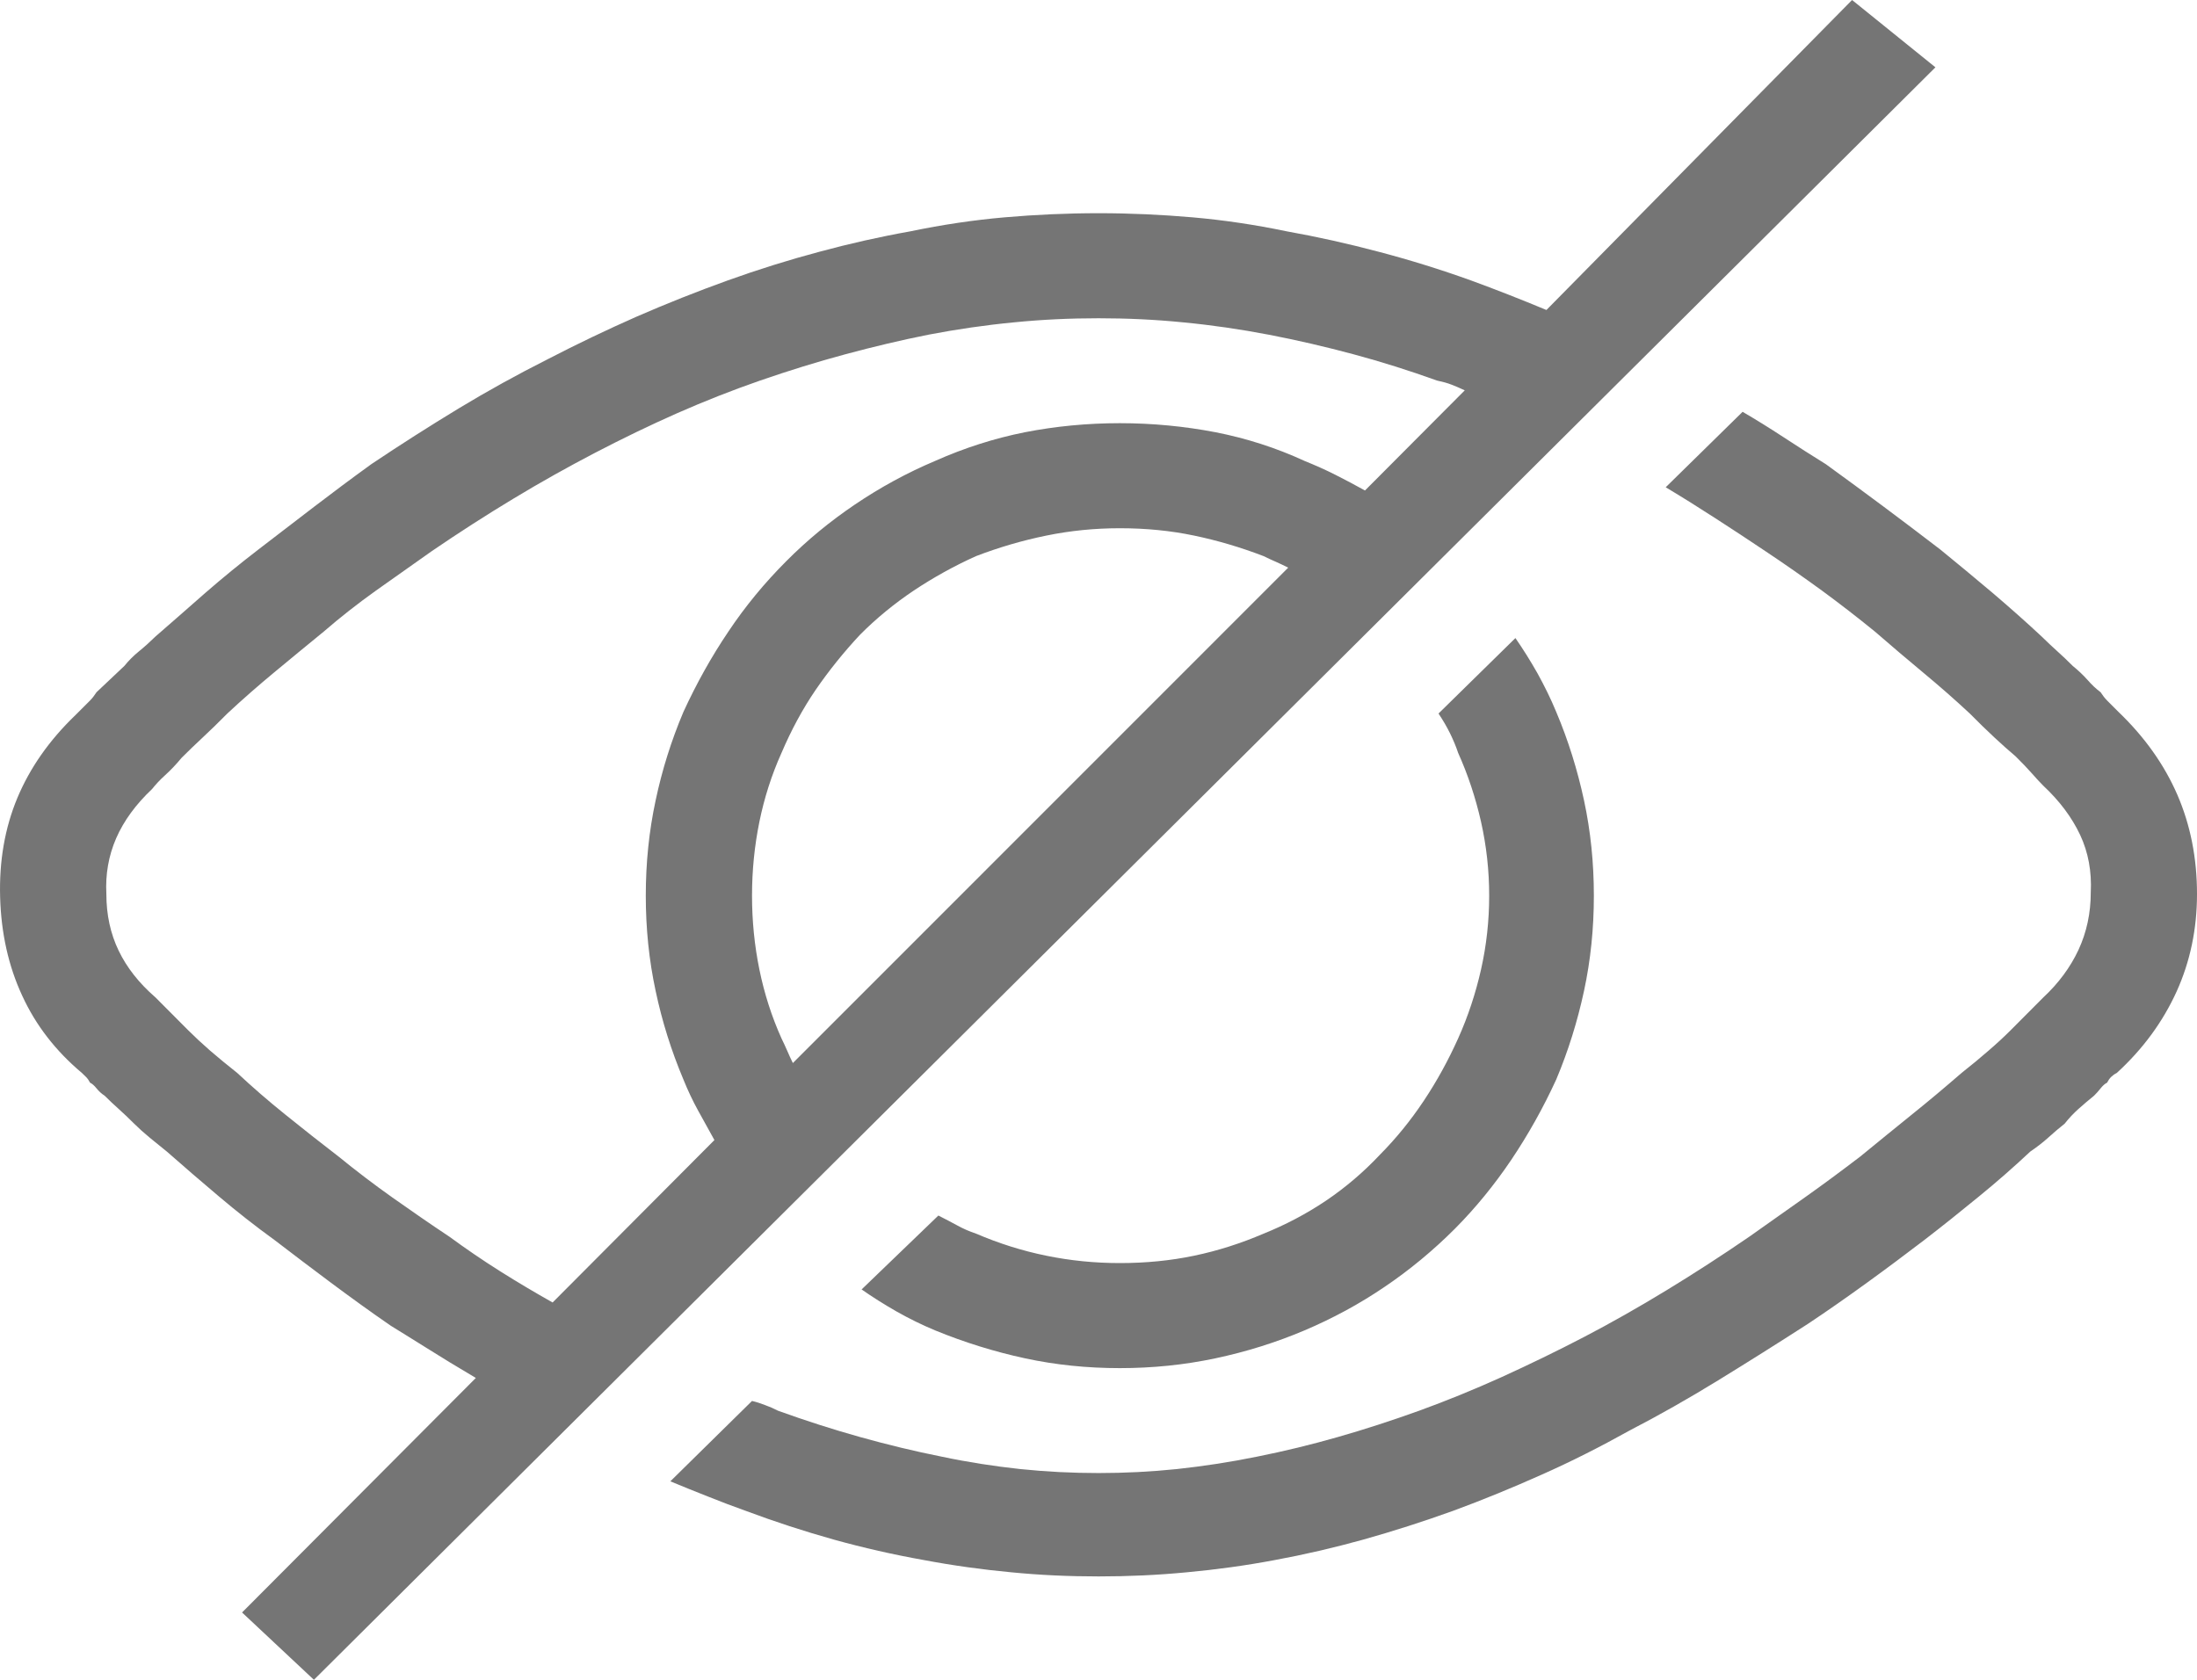 <?xml version="1.0" encoding="UTF-8"?>
<svg width="17px" height="13px" viewBox="0 0 17 13" version="1.1" xmlns="http://www.w3.org/2000/svg" xmlns:xlink="http://www.w3.org/1999/xlink">
    <!-- Generator: Sketch 44.1 (41455) - http://www.bohemiancoding.com/sketch -->
    <title>balance_show_normal</title>
    <desc>Created with Sketch.</desc>
    <defs></defs>
    <g id="Annotation" stroke="none" stroke-width="1" fill="none" fill-rule="evenodd">
        <path d="M11.334,3.021 C11.3,3.005 11.266,2.99 11.232,2.977 C11.199,2.964 11.161,2.954 11.119,2.945 C10.908,2.869 10.693,2.801 10.474,2.742 C10.254,2.683 10.035,2.632 9.816,2.59 C9.597,2.548 9.377,2.516 9.158,2.495 C8.939,2.473 8.72,2.463 8.501,2.463 C8.281,2.463 8.062,2.473 7.843,2.495 C7.624,2.516 7.404,2.548 7.185,2.59 C6.974,2.632 6.759,2.683 6.54,2.742 C6.321,2.801 6.102,2.869 5.882,2.945 C5.663,3.021 5.448,3.106 5.237,3.199 C5.027,3.292 4.816,3.394 4.605,3.504 C4.394,3.614 4.183,3.732 3.973,3.859 C3.762,3.986 3.551,4.122 3.34,4.266 L2.91,4.57 C2.767,4.672 2.632,4.778 2.505,4.888 C2.37,4.998 2.242,5.104 2.12,5.205 C1.997,5.307 1.877,5.412 1.759,5.522 C1.692,5.59 1.628,5.652 1.569,5.707 C1.51,5.762 1.456,5.814 1.405,5.865 C1.363,5.916 1.321,5.96 1.278,5.999 C1.236,6.037 1.203,6.073 1.177,6.106 C1.051,6.225 0.958,6.352 0.899,6.487 C0.84,6.623 0.815,6.767 0.823,6.919 C0.823,7.08 0.855,7.226 0.918,7.357 C0.981,7.488 1.076,7.609 1.203,7.719 L1.456,7.973 C1.506,8.023 1.563,8.076 1.626,8.131 C1.69,8.186 1.759,8.243 1.835,8.303 C1.953,8.413 2.077,8.521 2.208,8.626 C2.339,8.732 2.476,8.84 2.619,8.95 C2.754,9.06 2.893,9.166 3.037,9.268 C3.18,9.369 3.327,9.471 3.479,9.572 C3.606,9.665 3.736,9.754 3.871,9.839 C4.006,9.924 4.141,10.004 4.276,10.08 L5.528,8.823 L5.402,8.595 C5.36,8.519 5.322,8.438 5.288,8.354 C5.195,8.133 5.123,7.905 5.073,7.668 C5.022,7.431 4.997,7.186 4.997,6.932 C4.997,6.678 5.022,6.432 5.073,6.195 C5.123,5.958 5.195,5.73 5.288,5.51 C5.389,5.29 5.505,5.082 5.636,4.888 C5.766,4.693 5.916,4.511 6.085,4.342 C6.245,4.181 6.422,4.035 6.616,3.904 C6.81,3.773 7.016,3.66 7.236,3.567 C7.463,3.466 7.695,3.392 7.931,3.345 C8.167,3.299 8.412,3.275 8.665,3.275 C8.918,3.275 9.165,3.299 9.405,3.345 C9.645,3.392 9.875,3.466 10.094,3.567 C10.178,3.601 10.259,3.637 10.334,3.675 C10.41,3.713 10.486,3.754 10.562,3.796 L11.334,3.021 Z M3.024,10.26 C2.864,10.15 2.71,10.038 2.562,9.928 C2.415,9.818 2.269,9.708 2.126,9.598 C1.974,9.488 1.831,9.375 1.696,9.261 C1.561,9.147 1.426,9.031 1.291,8.912 C1.249,8.878 1.205,8.842 1.158,8.804 C1.112,8.766 1.072,8.73 1.038,8.696 C0.996,8.654 0.956,8.616 0.918,8.582 C0.88,8.548 0.844,8.514 0.81,8.48 C0.785,8.464 0.764,8.444 0.747,8.423 C0.73,8.402 0.714,8.387 0.697,8.379 C0.688,8.362 0.678,8.347 0.665,8.334 L0.633,8.303 C0.431,8.133 0.277,7.935 0.172,7.706 C0.066,7.478 0.009,7.224 0.001,6.944 C-0.007,6.665 0.037,6.409 0.134,6.176 C0.231,5.944 0.38,5.73 0.583,5.535 L0.697,5.421 C0.714,5.404 0.73,5.383 0.747,5.357 L0.962,5.154 C0.996,5.112 1.034,5.074 1.076,5.04 C1.118,5.006 1.16,4.968 1.203,4.926 C1.329,4.816 1.458,4.704 1.588,4.589 C1.719,4.475 1.856,4.363 1.999,4.253 L2.429,3.923 C2.573,3.813 2.72,3.703 2.872,3.593 C3.1,3.44 3.325,3.297 3.549,3.161 C3.772,3.026 4.002,2.899 4.238,2.78 C4.466,2.662 4.696,2.552 4.927,2.45 C5.159,2.349 5.393,2.256 5.629,2.171 C5.865,2.086 6.102,2.012 6.338,1.949 C6.574,1.885 6.81,1.832 7.046,1.79 C7.291,1.739 7.533,1.703 7.773,1.682 C8.014,1.661 8.256,1.65 8.501,1.65 C8.745,1.65 8.987,1.661 9.228,1.682 C9.468,1.703 9.711,1.739 9.955,1.79 C10.191,1.832 10.429,1.885 10.67,1.949 C10.91,2.012 11.148,2.086 11.384,2.171 C11.477,2.205 11.572,2.241 11.669,2.279 C11.766,2.317 11.865,2.357 11.966,2.399 L14.331,0 L14.976,0.521 L2.429,13 L1.873,12.479 L3.682,10.664 C3.538,10.579 3.41,10.501 3.296,10.429 C3.182,10.357 3.091,10.302 3.024,10.26 Z M9.968,4.393 C9.934,4.376 9.902,4.361 9.873,4.348 C9.843,4.335 9.812,4.321 9.778,4.304 C9.601,4.236 9.422,4.183 9.24,4.145 C9.059,4.107 8.867,4.088 8.665,4.088 C8.471,4.088 8.281,4.107 8.096,4.145 C7.91,4.183 7.729,4.236 7.552,4.304 C7.383,4.38 7.223,4.469 7.071,4.57 C6.919,4.672 6.78,4.786 6.654,4.913 C6.527,5.049 6.414,5.19 6.312,5.338 C6.211,5.486 6.123,5.649 6.047,5.827 C5.971,5.996 5.914,6.174 5.876,6.36 C5.838,6.547 5.819,6.737 5.819,6.932 C5.819,7.126 5.838,7.317 5.876,7.503 C5.914,7.689 5.971,7.867 6.047,8.036 C6.064,8.07 6.078,8.102 6.091,8.131 C6.104,8.161 6.118,8.193 6.135,8.227 L9.968,4.393 Z M12.889,3.771 L13.484,3.187 C13.585,3.246 13.69,3.311 13.8,3.383 C13.91,3.455 14.019,3.525 14.129,3.593 C14.281,3.703 14.43,3.813 14.578,3.923 C14.725,4.033 14.871,4.143 15.014,4.253 C15.149,4.363 15.284,4.475 15.419,4.589 C15.554,4.704 15.68,4.816 15.798,4.926 C15.841,4.968 15.881,5.006 15.919,5.04 C15.957,5.074 15.997,5.112 16.039,5.154 C16.081,5.188 16.119,5.224 16.153,5.262 C16.186,5.3 16.22,5.332 16.254,5.357 C16.271,5.383 16.287,5.404 16.304,5.421 L16.393,5.51 C16.595,5.704 16.747,5.918 16.848,6.151 C16.949,6.384 17,6.64 17,6.919 C17,7.19 16.947,7.442 16.842,7.674 C16.736,7.907 16.583,8.117 16.38,8.303 C16.363,8.311 16.349,8.322 16.336,8.334 C16.323,8.347 16.313,8.362 16.304,8.379 C16.287,8.387 16.271,8.402 16.254,8.423 C16.237,8.444 16.22,8.464 16.203,8.48 C16.161,8.514 16.121,8.548 16.083,8.582 C16.045,8.616 16.009,8.654 15.976,8.696 C15.933,8.73 15.891,8.766 15.849,8.804 C15.807,8.842 15.76,8.878 15.71,8.912 C15.583,9.031 15.451,9.147 15.311,9.261 C15.172,9.375 15.031,9.488 14.888,9.598 C14.744,9.708 14.597,9.818 14.445,9.928 C14.293,10.038 14.142,10.144 13.99,10.245 C13.754,10.397 13.522,10.543 13.294,10.683 C13.066,10.823 12.839,10.952 12.611,11.07 C12.383,11.197 12.156,11.312 11.928,11.413 C11.7,11.515 11.473,11.608 11.245,11.692 C11.009,11.777 10.777,11.851 10.549,11.915 C10.322,11.978 10.094,12.031 9.866,12.073 C9.639,12.116 9.411,12.147 9.184,12.168 C8.956,12.19 8.728,12.2 8.501,12.2 C8.273,12.2 8.047,12.19 7.824,12.168 C7.6,12.147 7.375,12.116 7.147,12.073 C6.911,12.031 6.679,11.978 6.452,11.915 C6.224,11.851 5.996,11.777 5.769,11.692 C5.676,11.659 5.581,11.623 5.484,11.584 C5.387,11.546 5.288,11.506 5.187,11.464 L5.819,10.842 C5.853,10.85 5.887,10.861 5.92,10.874 C5.954,10.886 5.988,10.901 6.021,10.918 C6.232,10.994 6.443,11.062 6.654,11.121 C6.865,11.18 7.075,11.231 7.286,11.273 C7.489,11.316 7.691,11.347 7.893,11.369 C8.096,11.39 8.298,11.4 8.501,11.4 C8.703,11.4 8.905,11.39 9.108,11.369 C9.31,11.347 9.517,11.316 9.727,11.273 C9.938,11.231 10.147,11.18 10.353,11.121 C10.56,11.062 10.769,10.994 10.98,10.918 C11.19,10.842 11.403,10.755 11.618,10.658 C11.833,10.56 12.046,10.457 12.257,10.347 C12.468,10.237 12.681,10.116 12.896,9.985 C13.111,9.854 13.324,9.716 13.534,9.572 L13.964,9.268 C14.108,9.166 14.251,9.06 14.395,8.95 C14.529,8.84 14.662,8.732 14.793,8.626 C14.924,8.521 15.052,8.413 15.179,8.303 C15.255,8.243 15.324,8.186 15.387,8.131 C15.451,8.076 15.508,8.023 15.558,7.973 L15.811,7.719 C15.929,7.609 16.02,7.486 16.083,7.351 C16.146,7.215 16.178,7.067 16.178,6.906 C16.186,6.745 16.159,6.597 16.096,6.462 C16.032,6.326 15.938,6.2 15.811,6.081 C15.786,6.056 15.756,6.024 15.723,5.986 C15.689,5.948 15.647,5.903 15.596,5.853 C15.545,5.81 15.491,5.762 15.432,5.707 C15.373,5.652 15.309,5.59 15.242,5.522 C15.124,5.412 15.004,5.307 14.881,5.205 C14.759,5.104 14.635,4.998 14.508,4.888 C14.373,4.778 14.236,4.672 14.097,4.57 C13.958,4.469 13.813,4.367 13.661,4.266 C13.534,4.181 13.406,4.096 13.275,4.012 C13.144,3.927 13.016,3.847 12.889,3.771 Z M6.667,9.979 L7.261,9.407 C7.312,9.433 7.36,9.458 7.406,9.483 C7.453,9.509 7.501,9.53 7.552,9.547 C7.729,9.623 7.91,9.68 8.096,9.718 C8.281,9.756 8.471,9.775 8.665,9.775 C8.867,9.775 9.059,9.756 9.24,9.718 C9.422,9.68 9.601,9.623 9.778,9.547 C9.947,9.479 10.107,9.395 10.259,9.293 C10.41,9.191 10.549,9.073 10.676,8.938 C10.802,8.811 10.916,8.671 11.017,8.519 C11.119,8.366 11.207,8.205 11.283,8.036 C11.359,7.867 11.418,7.689 11.46,7.503 C11.502,7.317 11.523,7.126 11.523,6.932 C11.523,6.737 11.502,6.547 11.46,6.36 C11.418,6.174 11.359,5.996 11.283,5.827 C11.266,5.776 11.245,5.726 11.22,5.675 C11.195,5.624 11.165,5.573 11.131,5.522 L11.726,4.938 C11.785,5.023 11.842,5.114 11.897,5.211 C11.951,5.309 12,5.408 12.042,5.51 C12.135,5.73 12.206,5.958 12.257,6.195 C12.308,6.432 12.333,6.678 12.333,6.932 C12.333,7.186 12.308,7.431 12.257,7.668 C12.206,7.905 12.135,8.133 12.042,8.354 C11.941,8.574 11.825,8.781 11.694,8.976 C11.563,9.17 11.418,9.348 11.258,9.509 C11.089,9.678 10.908,9.828 10.714,9.959 C10.52,10.091 10.313,10.203 10.094,10.296 C9.875,10.389 9.645,10.461 9.405,10.512 C9.165,10.563 8.918,10.588 8.665,10.588 C8.412,10.588 8.167,10.563 7.931,10.512 C7.695,10.461 7.463,10.389 7.236,10.296 C7.135,10.254 7.035,10.205 6.938,10.15 C6.842,10.095 6.751,10.038 6.667,9.979 Z" id="balance_show_normal" fill="#757575"></path>
    </g>
</svg>